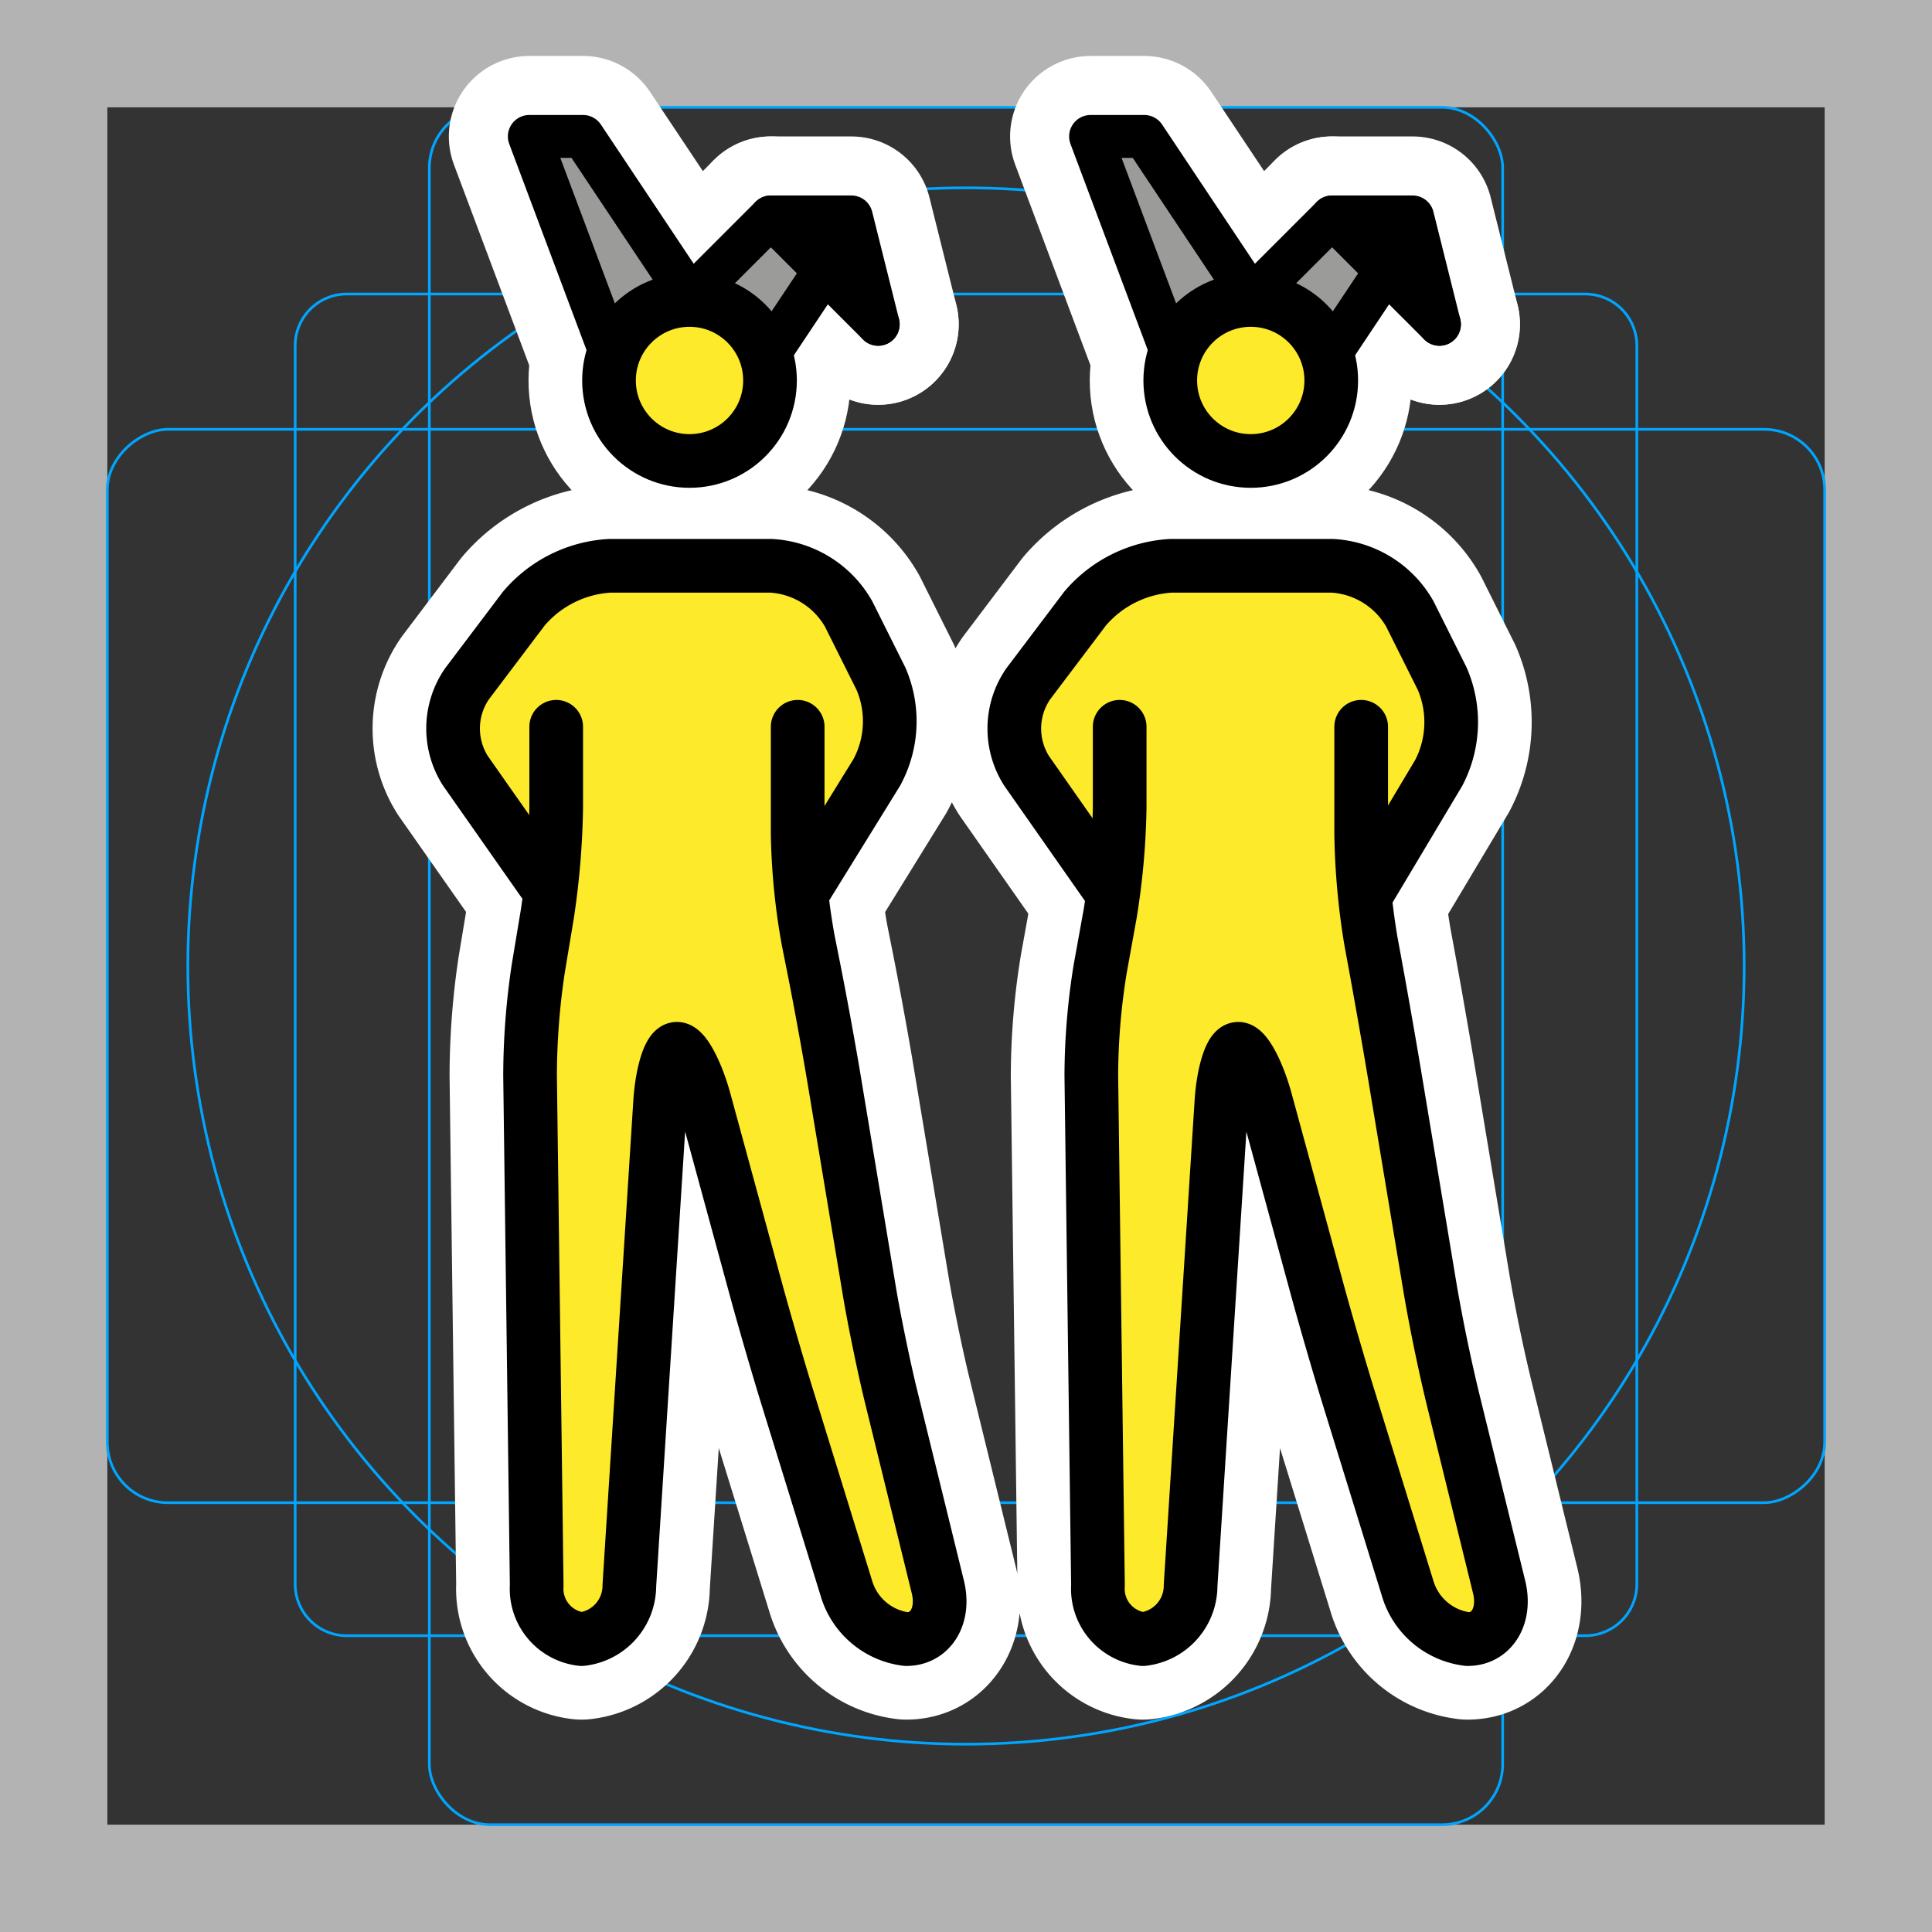 <svg viewBox="0 0 72 72" xmlns="http://www.w3.org/2000/svg"><rect x="0" y="0" width="72" height="72" fill="#333333" stroke="none"/><path fill="#b3b3b3" d="M68 4v64H4V4h64m4-4H0v72h72V0z"/><path fill="none" stroke="#00a5ff" stroke-miterlimit="10" stroke-width=".1" d="M12.923 10.958h46.154A1.923 1.923 0 0161 12.881v46.154a1.923 1.923 0 01-1.923 1.923H12.923A1.923 1.923 0 0111 59.035V12.881a1.923 1.923 0 011.923-1.923z"/><rect x="16" y="4" rx="2.254" width="40" height="64" fill="none" stroke="#00a5ff" stroke-miterlimit="10" stroke-width=".1"/><rect x="16" y="4" rx="2.254" width="40" height="64" transform="rotate(90 36 36)" fill="none" stroke="#00a5ff" stroke-miterlimit="10" stroke-width=".1"/><circle cx="36" cy="36" r="29" fill="none" stroke="#00a5ff" stroke-miterlimit="10" stroke-width=".1"/><g stroke-linecap="round" stroke-miterlimit="10" stroke-width="6" stroke="#fff" fill="none" stroke-linejoin="round"><circle cx="25.696" cy="14.179" r="3"/><path d="M22.727 13.085l-3-8h2l4 6m3 2l2-3 2 2-4-4-3 3"/><path d="M32.727 12.085l-1-4h-3"/><circle cx="46.612" cy="14.179" r="3"/><path d="M43.643 13.085l-3-8h2l4 6m3 2l2-3 2 2-4-4-3 3"/><path d="M53.643 12.085l-1-4h-3m-19.916 19v4a24.39 24.39 0 00.393 3.96l.215 1.079c.216 1.078.54 2.849.722 3.934l1.341 8.054c.181 1.085.544 2.847.806 3.915l1.747 7.116c.262 1.068-.266 1.942-1.173 1.942a2.667 2.667 0 01-2.241-1.911l-2.219-7.178c-.325-1.052-.827-2.78-1.117-3.84l-1.947-7.141c-.29-1.062-.751-1.93-1.027-1.93s-.557.898-.627 1.996l-1.146 18.008a2.003 2.003 0 01-1.777 1.996 1.886 1.886 0 01-1.676-2l-.247-19a27.042 27.042 0 01.303-3.973l.341-2.054a29.25 29.25 0 00.33-3.973v-3m29.999 0v4a26.59 26.59 0 00.36 3.967l.196 1.066c.198 1.081.509 2.855.69 3.94l1.34 8.055a65.3 65.3 0 00.807 3.915l1.748 7.115c.261 1.068-.266 1.942-1.174 1.942a2.667 2.667 0 01-2.241-1.91l-2.219-7.179c-.325-1.052-.827-2.78-1.117-3.84l-1.947-7.141c-.29-1.062-.751-1.93-1.026-1.93s-.558.898-.627 1.996L44.37 59.089a2.003 2.003 0 01-1.776 1.996 1.886 1.886 0 01-1.676-2l-.248-19a25.114 25.114 0 01.329-3.968l.373-2.064a27.014 27.014 0 00.355-3.968v-3"/><path d="M20.227 32.836l-2.884-4.113a2.935 2.935 0 01.057-3.234l2.121-2.808a4.546 4.546 0 013.206-1.596h6a3.555 3.555 0 012.895 1.789l1.21 2.422a3.998 3.998 0 01-.157 3.49l-2.657 4.299m11.292 0l-3.054-4.361a2.94 2.94 0 01.06-3.235l2.121-2.808a4.546 4.546 0 013.206-1.596h6a3.555 3.555 0 012.895 1.789l1.21 2.422a4.081 4.081 0 01-.13 3.506l-2.558 4.283"/></g><path fill="#9b9b9a" d="M22.727 13.085l-3-8h2l4 6m3 2l2-3 2 2-4-4-3 3m17.916 2l-3-8h2l4 6m3 2l2-3 2 2-4-4-3 3"/><path d="M32.727 12.085l-1-4h-3m24.916 4l-1-4h-3"/><g fill="#fcea2b"><circle cx="25.696" cy="14.179" r="3"/><path d="M29.727 27.085l-.618 6 1.618 5 2 12 2.7 11h-3.3l-3.4-11-3-11h-1l-1.4 22h-3.3l-.3-23 1.501-5.877-.5-5.123s0-2-1 0l1 2v3l-3-3v-5l3-2 1-1h7l2 1 1 2 1 3-2 4h-1m20.999-4l-.602 6 1.602 5 2 12 2.7 11h-3.3l-3.4-11-3-11h-1l-1.4 22h-3.3l-.3-23 1.66-5.95-.66-5.05s0-2-1 0l1 2v3l-3-3v-5l3-2 1-1h7l2 1 1 2 1 3-2 4h-1"/><circle cx="46.612" cy="14.179" r="3"/></g><g fill="none" stroke="#000"><circle cx="25.696" cy="14.179" r="3" stroke-miterlimit="10" stroke-width="2"/><path stroke-linecap="round" stroke-linejoin="round" stroke-width="1.6" d="M22.727 13.085l-3-8h2l4 6m3 2l2-3 2 2-4-4-3 3"/><path stroke-linecap="round" stroke-linejoin="round" stroke-width="1.6" d="M32.727 12.085l-1-4h-3"/><circle cx="46.612" cy="14.179" r="3" stroke-miterlimit="10" stroke-width="2"/><path stroke-linecap="round" stroke-linejoin="round" stroke-width="1.6" d="M43.643 13.085l-3-8h2l4 6m3 2l2-3 2 2-4-4-3 3"/><path stroke-linecap="round" stroke-linejoin="round" stroke-width="1.6" d="M53.643 12.085l-1-4h-3"/><path stroke-linecap="round" stroke-linejoin="round" stroke-width="2" d="M29.727 27.085v4a24.39 24.39 0 00.393 3.96l.215 1.079c.216 1.078.54 2.849.722 3.934l1.341 8.054c.181 1.085.544 2.847.806 3.915l1.747 7.116c.262 1.068-.266 1.942-1.173 1.942a2.667 2.667 0 01-2.241-1.911l-2.219-7.178c-.325-1.052-.827-2.78-1.117-3.84l-1.947-7.141c-.29-1.062-.751-1.93-1.027-1.93s-.557.898-.627 1.996l-1.146 18.008a2.003 2.003 0 01-1.777 1.996 1.886 1.886 0 01-1.676-2l-.247-19a27.042 27.042 0 01.303-3.973l.341-2.054a29.25 29.25 0 00.33-3.973v-3m29.999 0v4a26.59 26.59 0 00.36 3.967l.196 1.066c.198 1.081.509 2.855.69 3.94l1.34 8.055a65.3 65.3 0 00.807 3.915l1.748 7.115c.261 1.068-.266 1.942-1.174 1.942a2.667 2.667 0 01-2.241-1.91l-2.219-7.179c-.325-1.052-.827-2.78-1.117-3.84l-1.947-7.141c-.29-1.062-.751-1.93-1.026-1.93s-.558.898-.627 1.996L44.37 59.089a2.003 2.003 0 01-1.776 1.996 1.886 1.886 0 01-1.676-2l-.248-19a25.114 25.114 0 01.329-3.968l.373-2.064a27.014 27.014 0 00.355-3.968v-3"/><path stroke-linecap="round" stroke-linejoin="round" stroke-width="2" d="M20.227 32.836l-2.884-4.113a2.935 2.935 0 01.057-3.234l2.121-2.808a4.546 4.546 0 013.206-1.596h6a3.555 3.555 0 012.895 1.789l1.21 2.422a3.998 3.998 0 01-.157 3.49l-2.657 4.299m11.292 0l-3.054-4.361a2.94 2.94 0 01.06-3.235l2.121-2.808a4.546 4.546 0 013.206-1.596h6a3.555 3.555 0 012.895 1.789l1.21 2.422a4.081 4.081 0 01-.13 3.506l-2.558 4.283"/></g></svg>